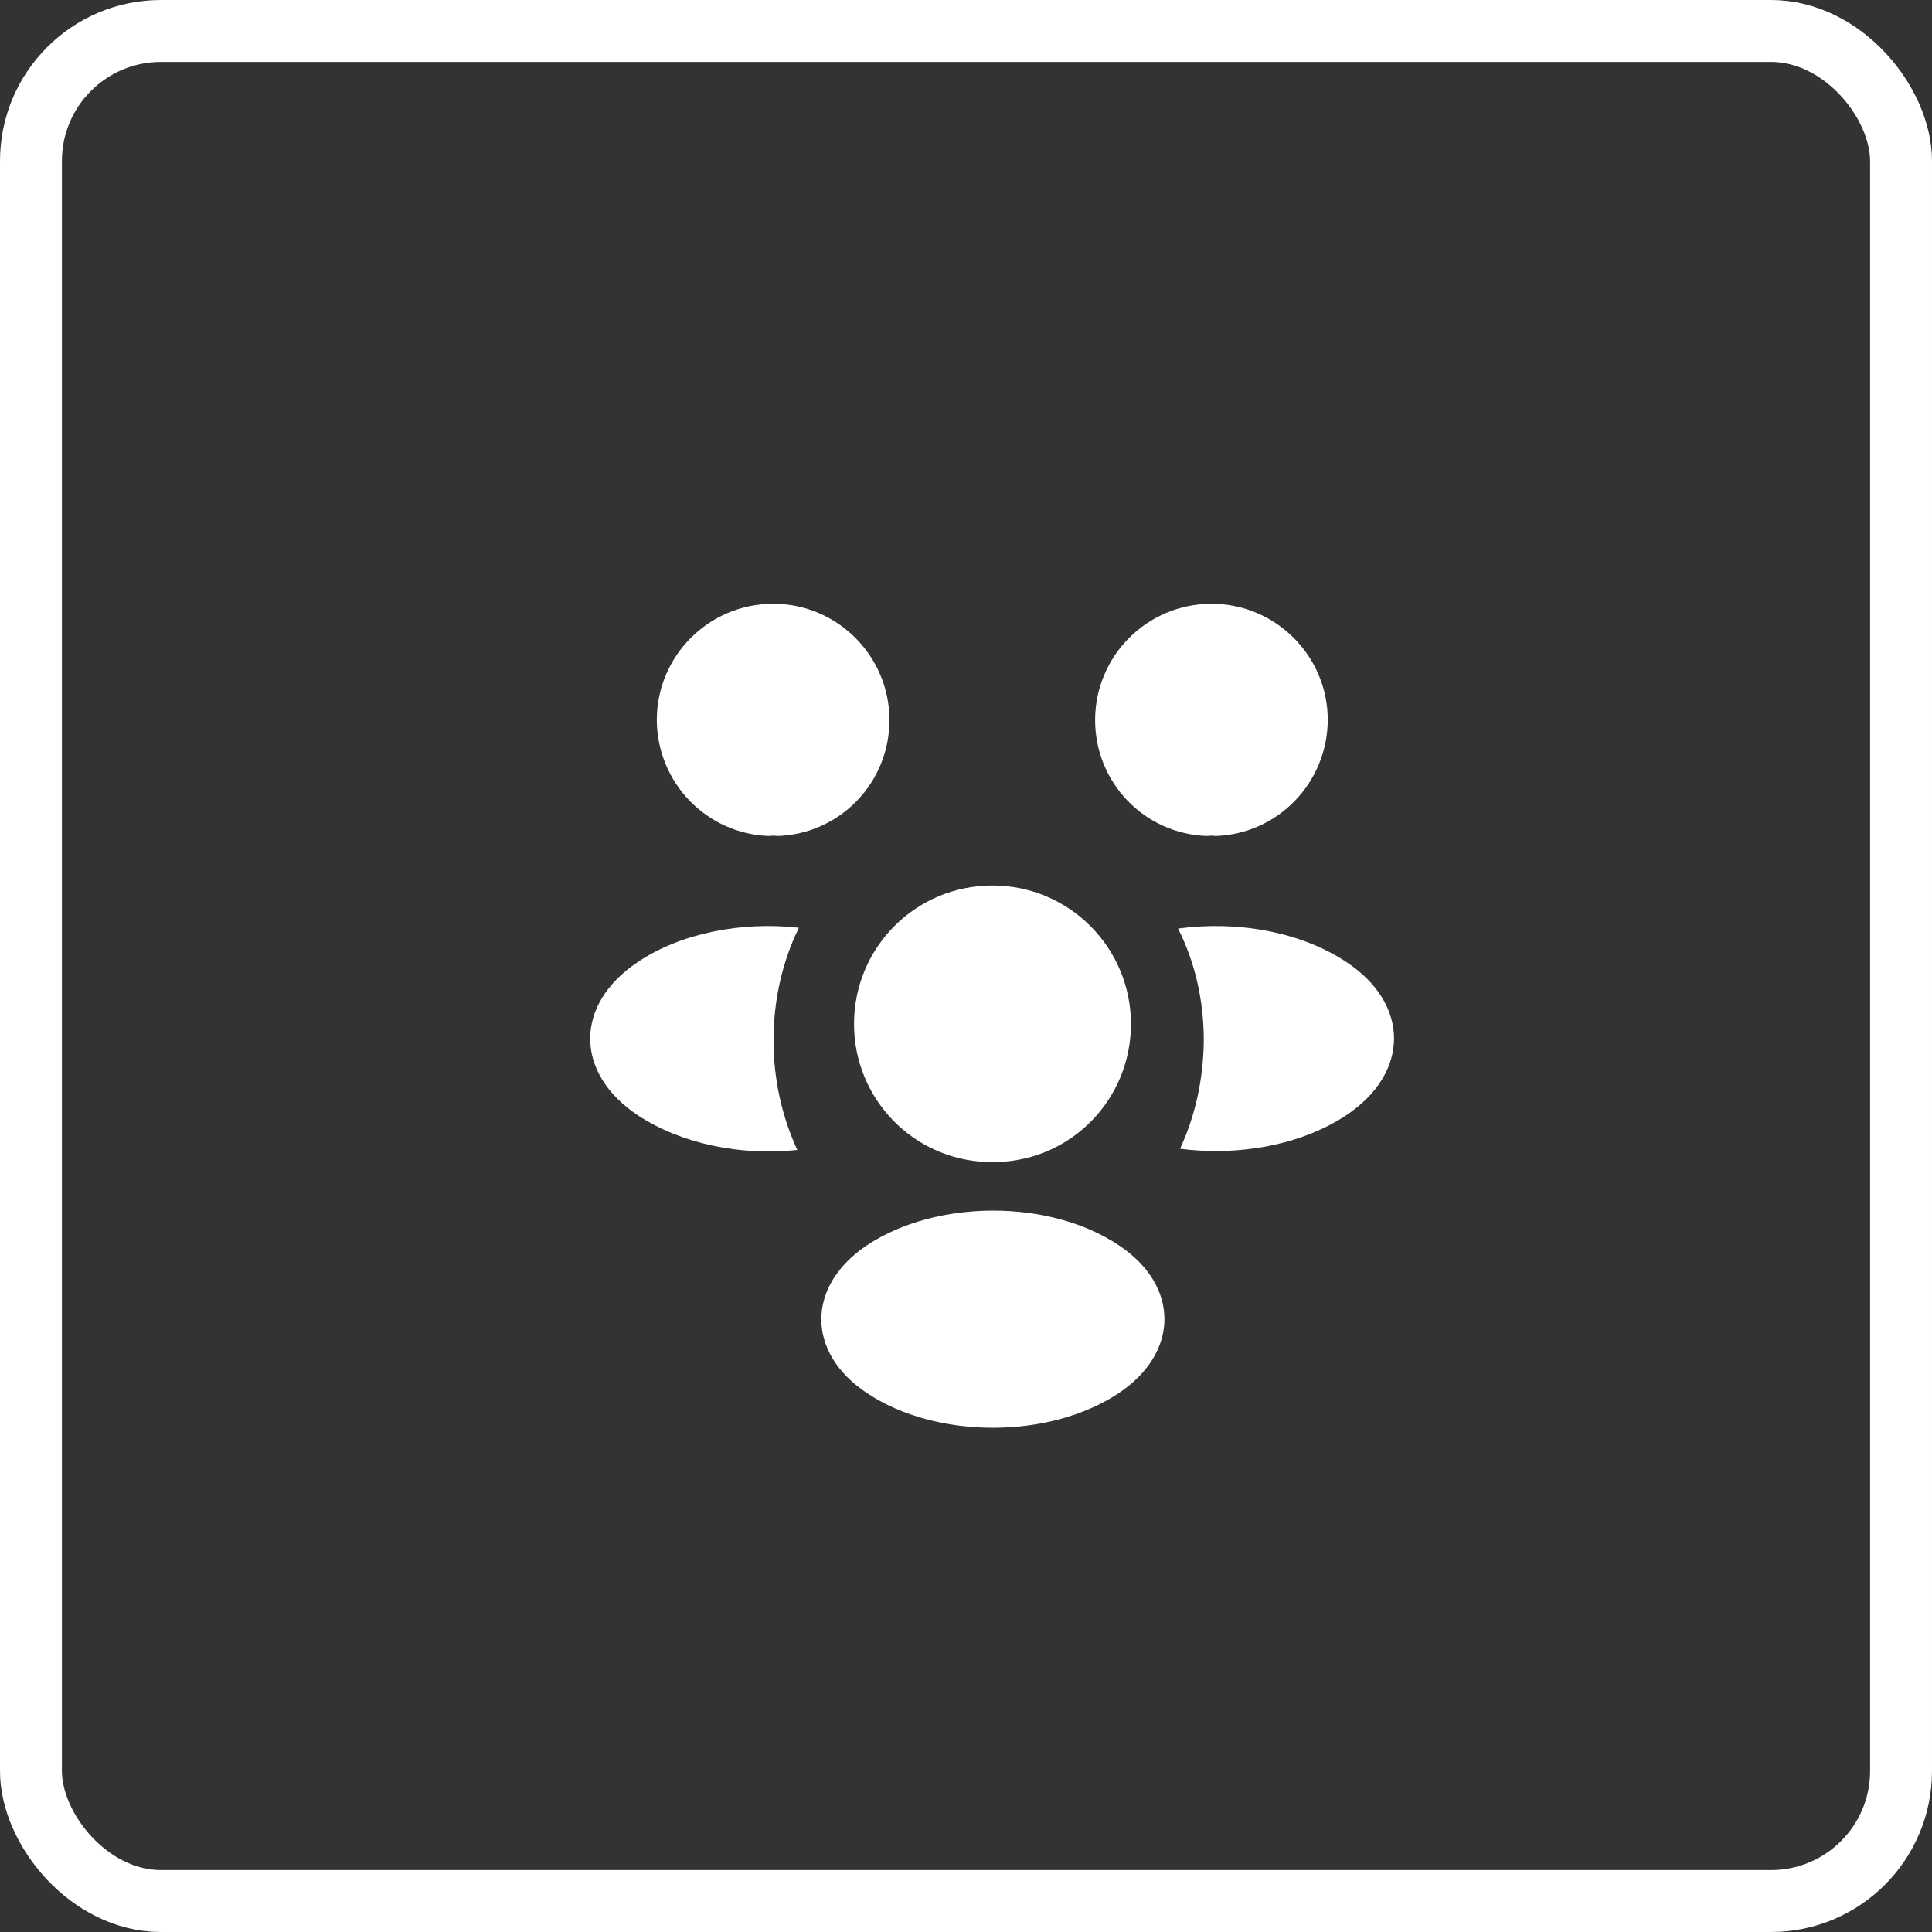 <svg width="48" height="48" viewBox="0 0 48 48" fill="none" xmlns="http://www.w3.org/2000/svg">
<rect x="0" y="0" width="48" height="48" fill="#333333" stroke="none"/>
<rect x="0.769" y="0.769" width="46.462" height="46.462" rx="3.231" stroke="white" stroke-width="1.538"/>
<path d="M30.198 20.77C30.128 20.76 30.058 20.76 29.988 20.77C28.438 20.72 27.208 19.45 27.208 17.89C27.208 16.3 28.498 15 30.098 15C31.688 15 32.988 16.29 32.988 17.89C32.978 19.45 31.748 20.72 30.198 20.77Z" fill="white"/>
<path d="M33.458 27.7C32.338 28.45 30.768 28.73 29.318 28.54C29.698 27.72 29.898 26.81 29.908 25.85C29.908 24.85 29.688 23.9 29.268 23.07C30.748 22.87 32.318 23.15 33.448 23.9C35.028 24.94 35.028 26.65 33.458 27.7Z" fill="white"/>
<path d="M19.108 20.77C19.178 20.76 19.248 20.76 19.318 20.77C20.868 20.72 22.098 19.45 22.098 17.89C22.098 16.3 20.808 15 19.208 15C17.618 15 16.318 16.29 16.318 17.89C16.328 19.45 17.558 20.72 19.108 20.77Z" fill="white"/>
<path d="M19.218 25.85C19.218 26.82 19.428 27.74 19.808 28.57C18.398 28.72 16.928 28.42 15.848 27.71C14.268 26.66 14.268 24.95 15.848 23.9C16.918 23.18 18.428 22.89 19.848 23.05C19.438 23.89 19.218 24.84 19.218 25.85Z" fill="white"/>
<path d="M24.788 28.87C24.708 28.86 24.618 28.86 24.528 28.87C22.688 28.81 21.218 27.3 21.218 25.44C21.218 23.54 22.748 22 24.658 22C26.558 22 28.098 23.54 28.098 25.44C28.098 27.3 26.638 28.81 24.788 28.87Z" fill="white"/>
<path d="M21.538 30.94C20.028 31.95 20.028 33.61 21.538 34.61C23.258 35.76 26.078 35.76 27.798 34.61C29.308 33.6 29.308 31.94 27.798 30.94C26.088 29.79 23.268 29.79 21.538 30.94Z" fill="white"/>
</svg>
